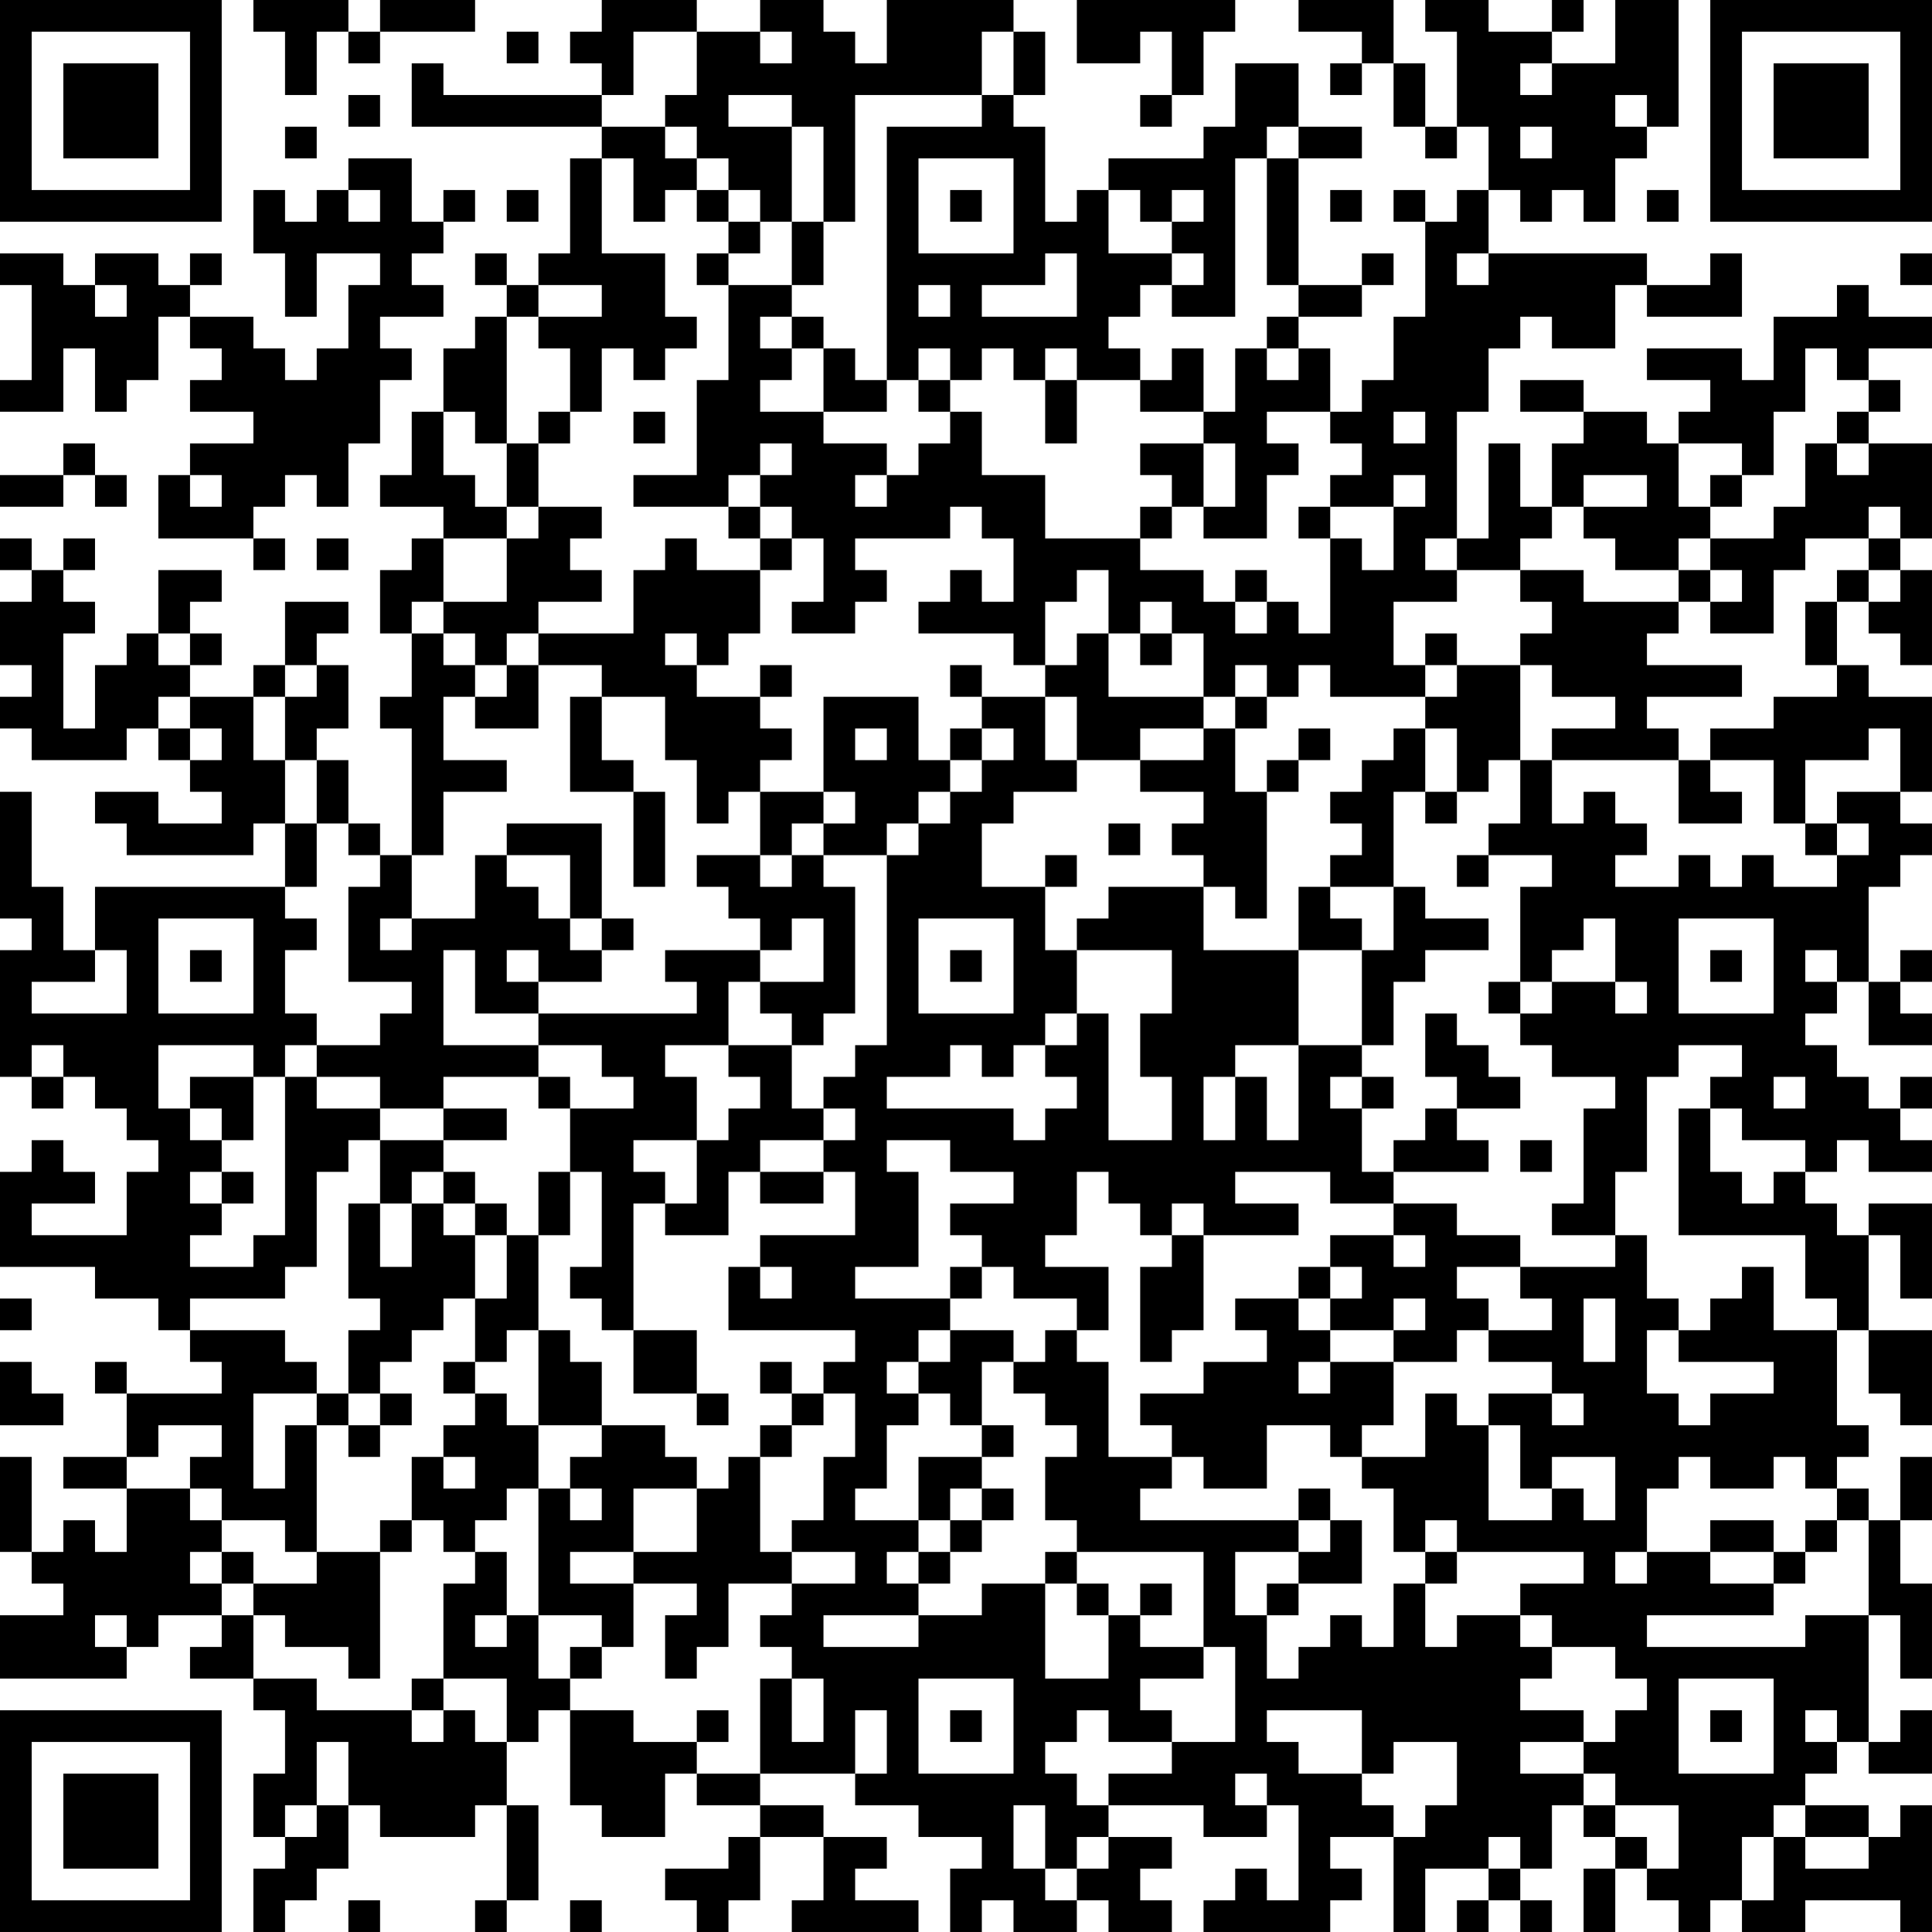 <?xml version="1.0" encoding="UTF-8"?>
<svg xmlns="http://www.w3.org/2000/svg" version="1.1" width="300" height="300" viewBox="0 0 300 300"><rect x="0" y="0" width="300" height="300" fill="#ffffff"/><g transform="scale(4.918)"><g transform="translate(0,0)"><path fill-rule="evenodd" d="M8 0L8 1L9 1L9 3L10 3L10 1L11 1L11 2L12 2L12 1L15 1L15 0L12 0L12 1L11 1L11 0ZM19 0L19 1L18 1L18 2L19 2L19 3L14 3L14 2L13 2L13 4L19 4L19 5L18 5L18 8L17 8L17 9L16 9L16 8L15 8L15 9L16 9L16 10L15 10L15 11L14 11L14 13L13 13L13 15L12 15L12 16L14 16L14 17L13 17L13 18L12 18L12 20L13 20L13 22L12 22L12 23L13 23L13 27L12 27L12 26L11 26L11 24L10 24L10 23L11 23L11 21L10 21L10 20L11 20L11 19L9 19L9 21L8 21L8 22L6 22L6 21L7 21L7 20L6 20L6 19L7 19L7 18L5 18L5 20L4 20L4 21L3 21L3 23L2 23L2 20L3 20L3 19L2 19L2 18L3 18L3 17L2 17L2 18L1 18L1 17L0 17L0 18L1 18L1 19L0 19L0 21L1 21L1 22L0 22L0 23L1 23L1 24L4 24L4 23L5 23L5 24L6 24L6 25L7 25L7 26L5 26L5 25L3 25L3 26L4 26L4 27L8 27L8 26L9 26L9 28L3 28L3 30L2 30L2 28L1 28L1 25L0 25L0 29L1 29L1 30L0 30L0 34L1 34L1 35L2 35L2 34L3 34L3 35L4 35L4 36L5 36L5 37L4 37L4 39L1 39L1 38L3 38L3 37L2 37L2 36L1 36L1 37L0 37L0 40L3 40L3 41L5 41L5 42L6 42L6 43L7 43L7 44L4 44L4 43L3 43L3 44L4 44L4 46L2 46L2 47L4 47L4 49L3 49L3 48L2 48L2 49L1 49L1 46L0 46L0 49L1 49L1 50L2 50L2 51L0 51L0 53L4 53L4 52L5 52L5 51L7 51L7 52L6 52L6 53L8 53L8 54L9 54L9 56L8 56L8 58L9 58L9 59L8 59L8 61L9 61L9 60L10 60L10 59L11 59L11 57L12 57L12 58L15 58L15 57L16 57L16 60L15 60L15 61L16 61L16 60L17 60L17 57L16 57L16 55L17 55L17 54L18 54L18 57L19 57L19 58L21 58L21 56L22 56L22 57L24 57L24 58L23 58L23 59L21 59L21 60L22 60L22 61L23 61L23 60L24 60L24 58L26 58L26 60L25 60L25 61L29 61L29 60L27 60L27 59L28 59L28 58L26 58L26 57L24 57L24 56L27 56L27 57L29 57L29 58L31 58L31 59L30 59L30 61L31 61L31 60L32 60L32 61L34 61L34 60L35 60L35 61L37 61L37 60L36 60L36 59L37 59L37 58L35 58L35 57L38 57L38 58L40 58L40 57L41 57L41 60L40 60L40 59L39 59L39 60L38 60L38 61L42 61L42 60L43 60L43 59L42 59L42 58L44 58L44 61L45 61L45 59L47 59L47 60L46 60L46 61L47 61L47 60L48 60L48 61L49 61L49 60L48 60L48 59L49 59L49 57L50 57L50 58L51 58L51 59L50 59L50 61L51 61L51 59L52 59L52 60L53 60L53 61L54 61L54 60L55 60L55 61L57 61L57 60L60 60L60 61L61 61L61 57L60 57L60 58L59 58L59 57L57 57L57 56L58 56L58 55L59 55L59 56L61 56L61 54L60 54L60 55L59 55L59 51L60 51L60 53L61 53L61 50L60 50L60 48L61 48L61 46L60 46L60 48L59 48L59 47L58 47L58 46L59 46L59 45L58 45L58 42L59 42L59 44L60 44L60 45L61 45L61 42L59 42L59 39L60 39L60 41L61 41L61 38L59 38L59 39L58 39L58 38L57 38L57 37L58 37L58 36L59 36L59 37L61 37L61 36L60 36L60 35L61 35L61 34L60 34L60 35L59 35L59 34L58 34L58 33L57 33L57 32L58 32L58 31L59 31L59 33L61 33L61 32L60 32L60 31L61 31L61 30L60 30L60 31L59 31L59 28L60 28L60 27L61 27L61 26L60 26L60 25L61 25L61 22L59 22L59 21L58 21L58 19L59 19L59 20L60 20L60 21L61 21L61 18L60 18L60 17L61 17L61 14L59 14L59 13L60 13L60 12L59 12L59 11L61 11L61 10L59 10L59 9L58 9L58 10L56 10L56 12L55 12L55 11L52 11L52 12L54 12L54 13L53 13L53 14L52 14L52 13L50 13L50 12L48 12L48 13L50 13L50 14L49 14L49 16L48 16L48 14L47 14L47 17L46 17L46 13L47 13L47 11L48 11L48 10L49 10L49 11L51 11L51 9L52 9L52 10L55 10L55 8L54 8L54 9L52 9L52 8L47 8L47 6L48 6L48 7L49 7L49 6L50 6L50 7L51 7L51 5L52 5L52 4L53 4L53 0L51 0L51 2L49 2L49 1L50 1L50 0L49 0L49 1L47 1L47 0L45 0L45 1L46 1L46 4L45 4L45 2L44 2L44 0L41 0L41 1L43 1L43 2L42 2L42 3L43 3L43 2L44 2L44 4L45 4L45 5L46 5L46 4L47 4L47 6L46 6L46 7L45 7L45 6L44 6L44 7L45 7L45 10L44 10L44 12L43 12L43 13L42 13L42 11L41 11L41 10L43 10L43 9L44 9L44 8L43 8L43 9L41 9L41 5L43 5L43 4L41 4L41 2L39 2L39 4L38 4L38 5L35 5L35 6L34 6L34 7L33 7L33 4L32 4L32 3L33 3L33 1L32 1L32 0L28 0L28 2L27 2L27 1L26 1L26 0L24 0L24 1L22 1L22 0ZM34 0L34 2L36 2L36 1L37 1L37 3L36 3L36 4L37 4L37 3L38 3L38 1L39 1L39 0ZM16 1L16 2L17 2L17 1ZM20 1L20 3L19 3L19 4L21 4L21 5L22 5L22 6L21 6L21 7L20 7L20 5L19 5L19 8L21 8L21 10L22 10L22 11L21 11L21 12L20 12L20 11L19 11L19 13L18 13L18 11L17 11L17 10L19 10L19 9L17 9L17 10L16 10L16 14L15 14L15 13L14 13L14 15L15 15L15 16L16 16L16 17L14 17L14 19L13 19L13 20L14 20L14 21L15 21L15 22L14 22L14 24L16 24L16 25L14 25L14 27L13 27L13 29L12 29L12 30L13 30L13 29L15 29L15 27L16 27L16 28L17 28L17 29L18 29L18 30L19 30L19 31L17 31L17 30L16 30L16 31L17 31L17 32L15 32L15 30L14 30L14 33L17 33L17 34L14 34L14 35L12 35L12 34L10 34L10 33L12 33L12 32L13 32L13 31L11 31L11 28L12 28L12 27L11 27L11 26L10 26L10 24L9 24L9 22L10 22L10 21L9 21L9 22L8 22L8 24L9 24L9 26L10 26L10 28L9 28L9 29L10 29L10 30L9 30L9 32L10 32L10 33L9 33L9 34L8 34L8 33L5 33L5 35L6 35L6 36L7 36L7 37L6 37L6 38L7 38L7 39L6 39L6 40L8 40L8 39L9 39L9 34L10 34L10 35L12 35L12 36L11 36L11 37L10 37L10 40L9 40L9 41L6 41L6 42L9 42L9 43L10 43L10 44L8 44L8 47L9 47L9 45L10 45L10 49L9 49L9 48L7 48L7 47L6 47L6 46L7 46L7 45L5 45L5 46L4 46L4 47L6 47L6 48L7 48L7 49L6 49L6 50L7 50L7 51L8 51L8 53L10 53L10 54L13 54L13 55L14 55L14 54L15 54L15 55L16 55L16 53L14 53L14 50L15 50L15 49L16 49L16 51L15 51L15 52L16 52L16 51L17 51L17 53L18 53L18 54L20 54L20 55L22 55L22 56L24 56L24 53L25 53L25 55L26 55L26 53L25 53L25 52L24 52L24 51L25 51L25 50L27 50L27 49L25 49L25 48L26 48L26 46L27 46L27 44L26 44L26 43L27 43L27 42L23 42L23 40L24 40L24 41L25 41L25 40L24 40L24 39L27 39L27 37L26 37L26 36L27 36L27 35L26 35L26 34L27 34L27 33L28 33L28 27L29 27L29 26L30 26L30 25L31 25L31 24L32 24L32 23L31 23L31 22L33 22L33 24L34 24L34 25L32 25L32 26L31 26L31 28L33 28L33 30L34 30L34 32L33 32L33 33L32 33L32 34L31 34L31 33L30 33L30 34L28 34L28 35L32 35L32 36L33 36L33 35L34 35L34 34L33 34L33 33L34 33L34 32L35 32L35 36L37 36L37 34L36 34L36 32L37 32L37 30L34 30L34 29L35 29L35 28L38 28L38 30L41 30L41 33L39 33L39 34L38 34L38 36L39 36L39 34L40 34L40 36L41 36L41 33L43 33L43 34L42 34L42 35L43 35L43 37L44 37L44 38L42 38L42 37L39 37L39 38L41 38L41 39L38 39L38 38L37 38L37 39L36 39L36 38L35 38L35 37L34 37L34 39L33 39L33 40L35 40L35 42L34 42L34 41L32 41L32 40L31 40L31 39L30 39L30 38L32 38L32 37L30 37L30 36L28 36L28 37L29 37L29 40L27 40L27 41L30 41L30 42L29 42L29 43L28 43L28 44L29 44L29 45L28 45L28 47L27 47L27 48L29 48L29 49L28 49L28 50L29 50L29 51L26 51L26 52L29 52L29 51L31 51L31 50L33 50L33 53L35 53L35 51L36 51L36 52L38 52L38 53L36 53L36 54L37 54L37 55L35 55L35 54L34 54L34 55L33 55L33 56L34 56L34 57L35 57L35 56L37 56L37 55L39 55L39 52L38 52L38 49L34 49L34 48L33 48L33 46L34 46L34 45L33 45L33 44L32 44L32 43L33 43L33 42L34 42L34 43L35 43L35 46L37 46L37 47L36 47L36 48L41 48L41 49L39 49L39 51L40 51L40 53L41 53L41 52L42 52L42 51L43 51L43 52L44 52L44 50L45 50L45 52L46 52L46 51L48 51L48 52L49 52L49 53L48 53L48 54L50 54L50 55L48 55L48 56L50 56L50 57L51 57L51 58L52 58L52 59L53 59L53 57L51 57L51 56L50 56L50 55L51 55L51 54L52 54L52 53L51 53L51 52L49 52L49 51L48 51L48 50L50 50L50 49L46 49L46 48L45 48L45 49L44 49L44 47L43 47L43 46L45 46L45 44L46 44L46 45L47 45L47 48L49 48L49 47L50 47L50 48L51 48L51 46L49 46L49 47L48 47L48 45L47 45L47 44L49 44L49 45L50 45L50 44L49 44L49 43L47 43L47 42L49 42L49 41L48 41L48 40L51 40L51 39L52 39L52 41L53 41L53 42L52 42L52 44L53 44L53 45L54 45L54 44L56 44L56 43L53 43L53 42L54 42L54 41L55 41L55 40L56 40L56 42L58 42L58 41L57 41L57 39L53 39L53 35L54 35L54 37L55 37L55 38L56 38L56 37L57 37L57 36L55 36L55 35L54 35L54 34L55 34L55 33L53 33L53 34L52 34L52 37L51 37L51 39L49 39L49 38L50 38L50 35L51 35L51 34L49 34L49 33L48 33L48 32L49 32L49 31L51 31L51 32L52 32L52 31L51 31L51 29L50 29L50 30L49 30L49 31L48 31L48 28L49 28L49 27L47 27L47 26L48 26L48 24L49 24L49 26L50 26L50 25L51 25L51 26L52 26L52 27L51 27L51 28L53 28L53 27L54 27L54 28L55 28L55 27L56 27L56 28L58 28L58 27L59 27L59 26L58 26L58 25L60 25L60 23L59 23L59 24L57 24L57 26L56 26L56 24L54 24L54 23L56 23L56 22L58 22L58 21L57 21L57 19L58 19L58 18L59 18L59 19L60 19L60 18L59 18L59 17L60 17L60 16L59 16L59 17L57 17L57 18L56 18L56 20L54 20L54 19L55 19L55 18L54 18L54 17L56 17L56 16L57 16L57 14L58 14L58 15L59 15L59 14L58 14L58 13L59 13L59 12L58 12L58 11L57 11L57 13L56 13L56 15L55 15L55 14L53 14L53 16L54 16L54 17L53 17L53 18L51 18L51 17L50 17L50 16L52 16L52 15L50 15L50 16L49 16L49 17L48 17L48 18L46 18L46 17L45 17L45 18L46 18L46 19L44 19L44 21L45 21L45 22L42 22L42 21L41 21L41 22L40 22L40 21L39 21L39 22L38 22L38 20L37 20L37 19L36 19L36 20L35 20L35 18L34 18L34 19L33 19L33 21L32 21L32 20L29 20L29 19L30 19L30 18L31 18L31 19L32 19L32 17L31 17L31 16L30 16L30 17L27 17L27 18L28 18L28 19L27 19L27 20L25 20L25 19L26 19L26 17L25 17L25 16L24 16L24 15L25 15L25 14L24 14L24 15L23 15L23 16L20 16L20 15L22 15L22 12L23 12L23 9L25 9L25 10L24 10L24 11L25 11L25 12L24 12L24 13L26 13L26 14L28 14L28 15L27 15L27 16L28 16L28 15L29 15L29 14L30 14L30 13L31 13L31 15L33 15L33 17L36 17L36 18L38 18L38 19L39 19L39 20L40 20L40 19L41 19L41 20L42 20L42 17L43 17L43 18L44 18L44 16L45 16L45 15L44 15L44 16L42 16L42 15L43 15L43 14L42 14L42 13L40 13L40 14L41 14L41 15L40 15L40 17L38 17L38 16L39 16L39 14L38 14L38 13L39 13L39 11L40 11L40 12L41 12L41 11L40 11L40 10L41 10L41 9L40 9L40 5L41 5L41 4L40 4L40 5L39 5L39 10L37 10L37 9L38 9L38 8L37 8L37 7L38 7L38 6L37 6L37 7L36 7L36 6L35 6L35 8L37 8L37 9L36 9L36 10L35 10L35 11L36 11L36 12L34 12L34 11L33 11L33 12L32 12L32 11L31 11L31 12L30 12L30 11L29 11L29 12L28 12L28 4L31 4L31 3L32 3L32 1L31 1L31 3L27 3L27 7L26 7L26 4L25 4L25 3L23 3L23 4L25 4L25 7L24 7L24 6L23 6L23 5L22 5L22 4L21 4L21 3L22 3L22 1ZM24 1L24 2L25 2L25 1ZM48 2L48 3L49 3L49 2ZM11 3L11 4L12 4L12 3ZM51 3L51 4L52 4L52 3ZM9 4L9 5L10 5L10 4ZM48 4L48 5L49 5L49 4ZM11 5L11 6L10 6L10 7L9 7L9 6L8 6L8 8L9 8L9 10L10 10L10 8L12 8L12 9L11 9L11 11L10 11L10 12L9 12L9 11L8 11L8 10L6 10L6 9L7 9L7 8L6 8L6 9L5 9L5 8L3 8L3 9L2 9L2 8L0 8L0 9L1 9L1 12L0 12L0 13L2 13L2 11L3 11L3 13L4 13L4 12L5 12L5 10L6 10L6 11L7 11L7 12L6 12L6 13L8 13L8 14L6 14L6 15L5 15L5 17L8 17L8 18L9 18L9 17L8 17L8 16L9 16L9 15L10 15L10 16L11 16L11 14L12 14L12 12L13 12L13 11L12 11L12 10L14 10L14 9L13 9L13 8L14 8L14 7L15 7L15 6L14 6L14 7L13 7L13 5ZM29 5L29 8L32 8L32 5ZM11 6L11 7L12 7L12 6ZM16 6L16 7L17 7L17 6ZM22 6L22 7L23 7L23 8L22 8L22 9L23 9L23 8L24 8L24 7L23 7L23 6ZM30 6L30 7L31 7L31 6ZM42 6L42 7L43 7L43 6ZM52 6L52 7L53 7L53 6ZM25 7L25 9L26 9L26 7ZM33 8L33 9L31 9L31 10L34 10L34 8ZM46 8L46 9L47 9L47 8ZM60 8L60 9L61 9L61 8ZM3 9L3 10L4 10L4 9ZM29 9L29 10L30 10L30 9ZM25 10L25 11L26 11L26 13L28 13L28 12L27 12L27 11L26 11L26 10ZM37 11L37 12L36 12L36 13L38 13L38 11ZM29 12L29 13L30 13L30 12ZM33 12L33 14L34 14L34 12ZM17 13L17 14L16 14L16 16L17 16L17 17L16 17L16 19L14 19L14 20L15 20L15 21L16 21L16 22L15 22L15 23L17 23L17 21L19 21L19 22L18 22L18 25L20 25L20 28L21 28L21 25L20 25L20 24L19 24L19 22L21 22L21 24L22 24L22 26L23 26L23 25L24 25L24 27L22 27L22 28L23 28L23 29L24 29L24 30L21 30L21 31L22 31L22 32L17 32L17 33L19 33L19 34L20 34L20 35L18 35L18 34L17 34L17 35L18 35L18 37L17 37L17 39L16 39L16 38L15 38L15 37L14 37L14 36L16 36L16 35L14 35L14 36L12 36L12 38L11 38L11 41L12 41L12 42L11 42L11 44L10 44L10 45L11 45L11 46L12 46L12 45L13 45L13 44L12 44L12 43L13 43L13 42L14 42L14 41L15 41L15 43L14 43L14 44L15 44L15 45L14 45L14 46L13 46L13 48L12 48L12 49L10 49L10 50L8 50L8 49L7 49L7 50L8 50L8 51L9 51L9 52L11 52L11 53L12 53L12 49L13 49L13 48L14 48L14 49L15 49L15 48L16 48L16 47L17 47L17 51L19 51L19 52L18 52L18 53L19 53L19 52L20 52L20 50L22 50L22 51L21 51L21 53L22 53L22 52L23 52L23 50L25 50L25 49L24 49L24 46L25 46L25 45L26 45L26 44L25 44L25 43L24 43L24 44L25 44L25 45L24 45L24 46L23 46L23 47L22 47L22 46L21 46L21 45L19 45L19 43L18 43L18 42L17 42L17 39L18 39L18 37L19 37L19 40L18 40L18 41L19 41L19 42L20 42L20 44L22 44L22 45L23 45L23 44L22 44L22 42L20 42L20 38L21 38L21 39L23 39L23 37L24 37L24 38L26 38L26 37L24 37L24 36L26 36L26 35L25 35L25 33L26 33L26 32L27 32L27 28L26 28L26 27L28 27L28 26L29 26L29 25L30 25L30 24L31 24L31 23L30 23L30 24L29 24L29 22L26 22L26 25L24 25L24 24L25 24L25 23L24 23L24 22L25 22L25 21L24 21L24 22L22 22L22 21L23 21L23 20L24 20L24 18L25 18L25 17L24 17L24 16L23 16L23 17L24 17L24 18L22 18L22 17L21 17L21 18L20 18L20 20L17 20L17 19L19 19L19 18L18 18L18 17L19 17L19 16L17 16L17 14L18 14L18 13ZM20 13L20 14L21 14L21 13ZM44 13L44 14L45 14L45 13ZM2 14L2 15L0 15L0 16L2 16L2 15L3 15L3 16L4 16L4 15L3 15L3 14ZM36 14L36 15L37 15L37 16L36 16L36 17L37 17L37 16L38 16L38 14ZM6 15L6 16L7 16L7 15ZM54 15L54 16L55 16L55 15ZM41 16L41 17L42 17L42 16ZM10 17L10 18L11 18L11 17ZM39 18L39 19L40 19L40 18ZM48 18L48 19L49 19L49 20L48 20L48 21L46 21L46 20L45 20L45 21L46 21L46 22L45 22L45 23L44 23L44 24L43 24L43 25L42 25L42 26L43 26L43 27L42 27L42 28L41 28L41 30L43 30L43 33L44 33L44 31L45 31L45 30L47 30L47 29L45 29L45 28L44 28L44 25L45 25L45 26L46 26L46 25L47 25L47 24L48 24L48 21L49 21L49 22L51 22L51 23L49 23L49 24L53 24L53 26L55 26L55 25L54 25L54 24L53 24L53 23L52 23L52 22L55 22L55 21L52 21L52 20L53 20L53 19L54 19L54 18L53 18L53 19L50 19L50 18ZM5 20L5 21L6 21L6 20ZM16 20L16 21L17 21L17 20ZM21 20L21 21L22 21L22 20ZM34 20L34 21L33 21L33 22L34 22L34 24L36 24L36 25L38 25L38 26L37 26L37 27L38 27L38 28L39 28L39 29L40 29L40 25L41 25L41 24L42 24L42 23L41 23L41 24L40 24L40 25L39 25L39 23L40 23L40 22L39 22L39 23L38 23L38 22L35 22L35 20ZM36 20L36 21L37 21L37 20ZM30 21L30 22L31 22L31 21ZM5 22L5 23L6 23L6 24L7 24L7 23L6 23L6 22ZM27 23L27 24L28 24L28 23ZM36 23L36 24L38 24L38 23ZM45 23L45 25L46 25L46 23ZM26 25L26 26L25 26L25 27L24 27L24 28L25 28L25 27L26 27L26 26L27 26L27 25ZM16 26L16 27L18 27L18 29L19 29L19 30L20 30L20 29L19 29L19 26ZM35 26L35 27L36 27L36 26ZM57 26L57 27L58 27L58 26ZM33 27L33 28L34 28L34 27ZM46 27L46 28L47 28L47 27ZM42 28L42 29L43 29L43 30L44 30L44 28ZM5 29L5 32L8 32L8 29ZM25 29L25 30L24 30L24 31L23 31L23 33L21 33L21 34L22 34L22 36L20 36L20 37L21 37L21 38L22 38L22 36L23 36L23 35L24 35L24 34L23 34L23 33L25 33L25 32L24 32L24 31L26 31L26 29ZM29 29L29 32L32 32L32 29ZM53 29L53 32L56 32L56 29ZM3 30L3 31L1 31L1 32L4 32L4 30ZM6 30L6 31L7 31L7 30ZM30 30L30 31L31 31L31 30ZM54 30L54 31L55 31L55 30ZM57 30L57 31L58 31L58 30ZM47 31L47 32L48 32L48 31ZM45 32L45 34L46 34L46 35L45 35L45 36L44 36L44 37L47 37L47 36L46 36L46 35L48 35L48 34L47 34L47 33L46 33L46 32ZM1 33L1 34L2 34L2 33ZM6 34L6 35L7 35L7 36L8 36L8 34ZM43 34L43 35L44 35L44 34ZM56 34L56 35L57 35L57 34ZM48 36L48 37L49 37L49 36ZM7 37L7 38L8 38L8 37ZM13 37L13 38L12 38L12 40L13 40L13 38L14 38L14 39L15 39L15 41L16 41L16 39L15 39L15 38L14 38L14 37ZM44 38L44 39L42 39L42 40L41 40L41 41L39 41L39 42L40 42L40 43L38 43L38 44L36 44L36 45L37 45L37 46L38 46L38 47L40 47L40 45L42 45L42 46L43 46L43 45L44 45L44 43L46 43L46 42L47 42L47 41L46 41L46 40L48 40L48 39L46 39L46 38ZM37 39L37 40L36 40L36 43L37 43L37 42L38 42L38 39ZM44 39L44 40L45 40L45 39ZM30 40L30 41L31 41L31 40ZM42 40L42 41L41 41L41 42L42 42L42 43L41 43L41 44L42 44L42 43L44 43L44 42L45 42L45 41L44 41L44 42L42 42L42 41L43 41L43 40ZM0 41L0 42L1 42L1 41ZM50 41L50 43L51 43L51 41ZM16 42L16 43L15 43L15 44L16 44L16 45L17 45L17 47L18 47L18 48L19 48L19 47L18 47L18 46L19 46L19 45L17 45L17 42ZM30 42L30 43L29 43L29 44L30 44L30 45L31 45L31 46L29 46L29 48L30 48L30 49L29 49L29 50L30 50L30 49L31 49L31 48L32 48L32 47L31 47L31 46L32 46L32 45L31 45L31 43L32 43L32 42ZM0 43L0 45L2 45L2 44L1 44L1 43ZM11 44L11 45L12 45L12 44ZM14 46L14 47L15 47L15 46ZM53 46L53 47L52 47L52 49L51 49L51 50L52 50L52 49L54 49L54 50L56 50L56 51L52 51L52 52L57 52L57 51L59 51L59 48L58 48L58 47L57 47L57 46L56 46L56 47L54 47L54 46ZM20 47L20 49L18 49L18 50L20 50L20 49L22 49L22 47ZM30 47L30 48L31 48L31 47ZM41 47L41 48L42 48L42 49L41 49L41 50L40 50L40 51L41 51L41 50L43 50L43 48L42 48L42 47ZM54 48L54 49L56 49L56 50L57 50L57 49L58 49L58 48L57 48L57 49L56 49L56 48ZM33 49L33 50L34 50L34 51L35 51L35 50L34 50L34 49ZM45 49L45 50L46 50L46 49ZM36 50L36 51L37 51L37 50ZM3 51L3 52L4 52L4 51ZM13 53L13 54L14 54L14 53ZM29 53L29 56L32 56L32 53ZM53 53L53 56L56 56L56 53ZM22 54L22 55L23 55L23 54ZM27 54L27 56L28 56L28 54ZM30 54L30 55L31 55L31 54ZM40 54L40 55L41 55L41 56L43 56L43 57L44 57L44 58L45 58L45 57L46 57L46 55L44 55L44 56L43 56L43 54ZM54 54L54 55L55 55L55 54ZM57 54L57 55L58 55L58 54ZM10 55L10 57L9 57L9 58L10 58L10 57L11 57L11 55ZM39 56L39 57L40 57L40 56ZM32 57L32 59L33 59L33 60L34 60L34 59L35 59L35 58L34 58L34 59L33 59L33 57ZM56 57L56 58L55 58L55 60L56 60L56 58L57 58L57 59L59 59L59 58L57 58L57 57ZM47 58L47 59L48 59L48 58ZM11 60L11 61L12 61L12 60ZM18 60L18 61L19 61L19 60ZM0 0L0 7L7 7L7 0ZM1 1L1 6L6 6L6 1ZM2 2L2 5L5 5L5 2ZM54 0L54 7L61 7L61 0ZM55 1L55 6L60 6L60 1ZM56 2L56 5L59 5L59 2ZM0 54L0 61L7 61L7 54ZM1 55L1 60L6 60L6 55ZM2 56L2 59L5 59L5 56Z" fill="#000000"/></g></g></svg>

